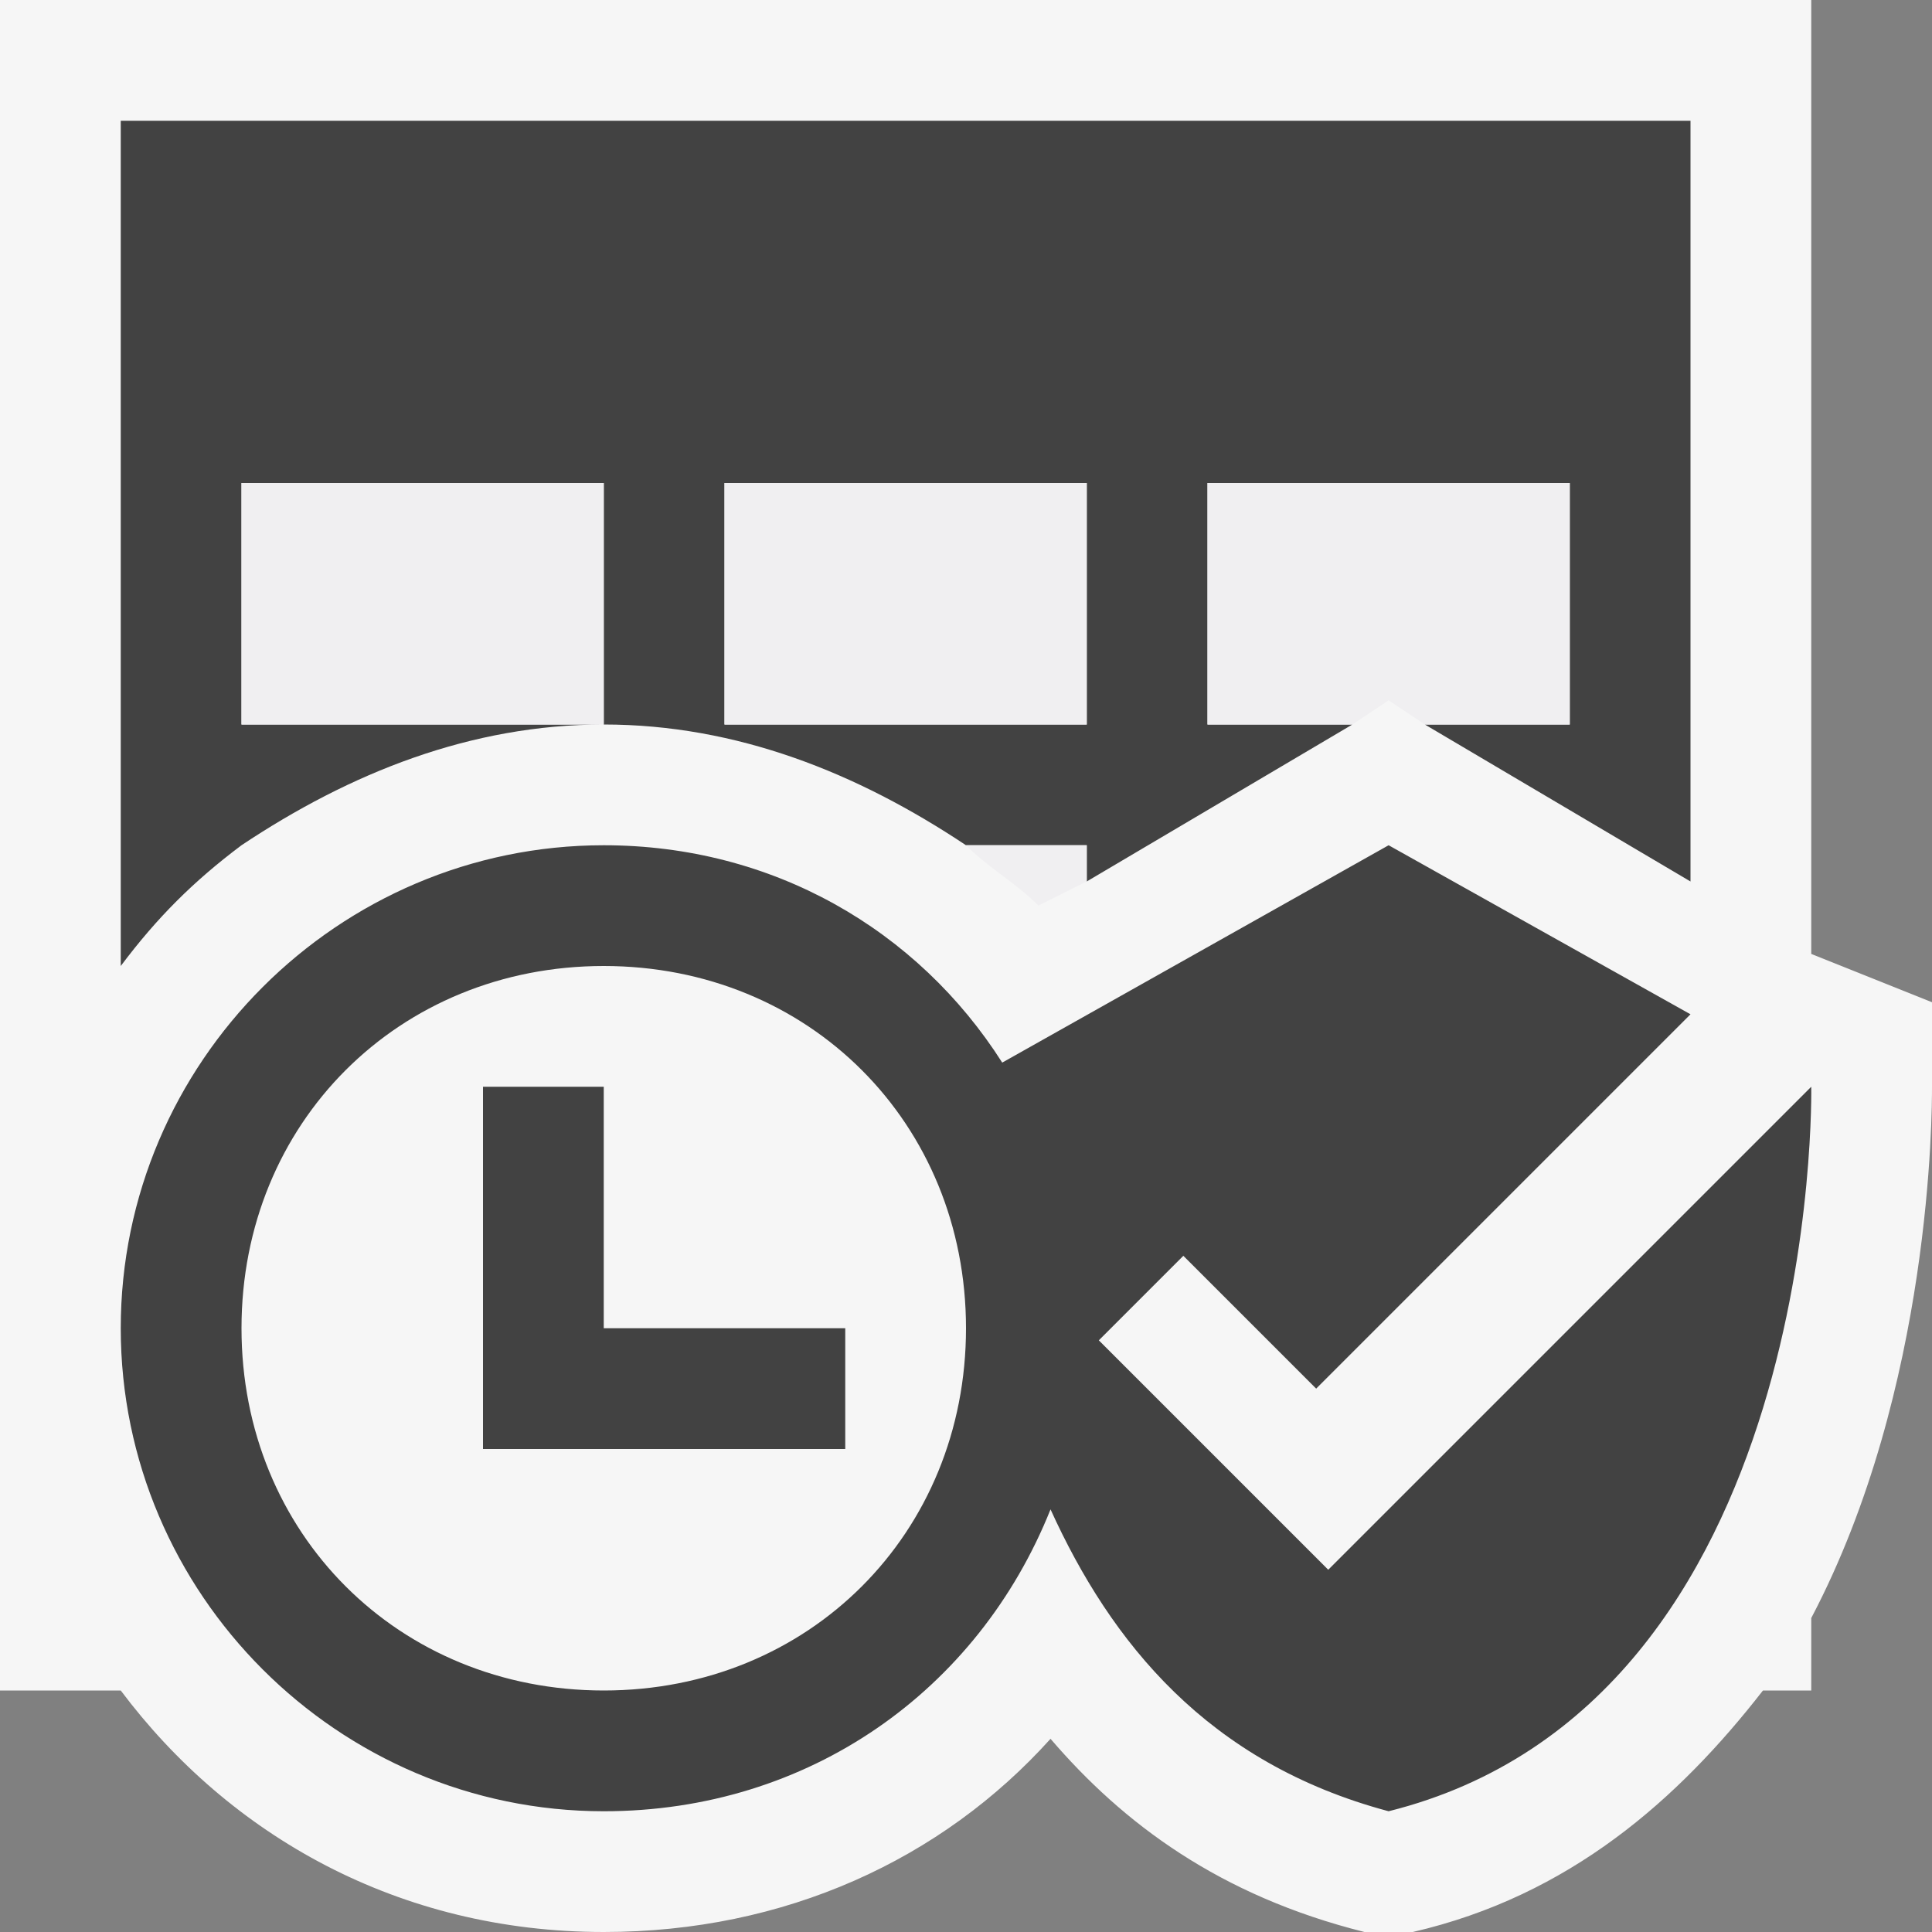 <?xml version="1.0" encoding="utf-8"?>
<!-- Generator: Adobe Illustrator 25.0.0, SVG Export Plug-In . SVG Version: 6.00 Build 0)  -->
<svg version="1.1" id="Layer1" xmlns="http://www.w3.org/2000/svg" xmlns:xlink="http://www.w3.org/1999/xlink" x="0px" y="0px"
	 viewBox="0 0 16 16" style="enable-background:new 0 0 16 16;" xml:space="preserve">
<rect x="0" y="0" width="16" height="16" fill="#808080" stroke="none"/>
<style type="text/css">
	.st0{fill:#F6F6F6;}
	.st1{fill:#424242;}
	.st2{fill:#F0EFF1;}
</style>
<path id="outline" class="st0" d="M15,13.4c1-1.9,1-4.2,1-4.4l0-0.7l-0.5-0.2L15,7.9V0H0v14h1c0.9,1.2,2.3,2,4,2
	c1.5,0,2.8-0.6,3.7-1.6c0.6,0.7,1.4,1.3,2.6,1.6l0.2,0.1l0.2-0.1c1.3-0.3,2.2-1.1,2.9-2H15V13.4z"/>
<path id="iconBg" class="st1" d="M5,9H4v3h3v-1H5V9z M15,9L15,9l-4,4l-1.9-1.9l0.7-0.7l1.1,1.1l3.1-3.1L11.5,7L8.3,8.8
	C7.6,7.7,6.4,7,5,7c-2.2,0-4,1.8-4,4s1.8,4,4,4c1.7,0,3.1-1,3.7-2.5c0.5,1.1,1.3,2.1,2.8,2.5C15.1,14.1,15,9,15,9z M5,14
	c-1.7,0-3-1.3-3-3s1.3-3,3-3s3,1.3,3,3S6.7,14,5,14z M2,7L2,7L2,7c0.9-0.6,1.9-1,3-1H2V4h3v2c1.1,0,2.1,0.4,3,1h1v0.3L11.2,6H10V4h3
	v2h-1.2L14,7.3V1H1v7C1.3,7.6,1.6,7.3,2,7z M6,4h3v2H6V4z"/>
<path id="iconFg" class="st2" d="M10,4v2h1.2l0.3-0.2L11.8,6H13V4H10z M8.6,7.5l0.2-0.1L9,7.3V7H8C8.2,7.2,8.4,7.3,8.6,7.5z M6,6h3
	V4H6V6z M2,6h3V4H2V6z"/>
</svg>
